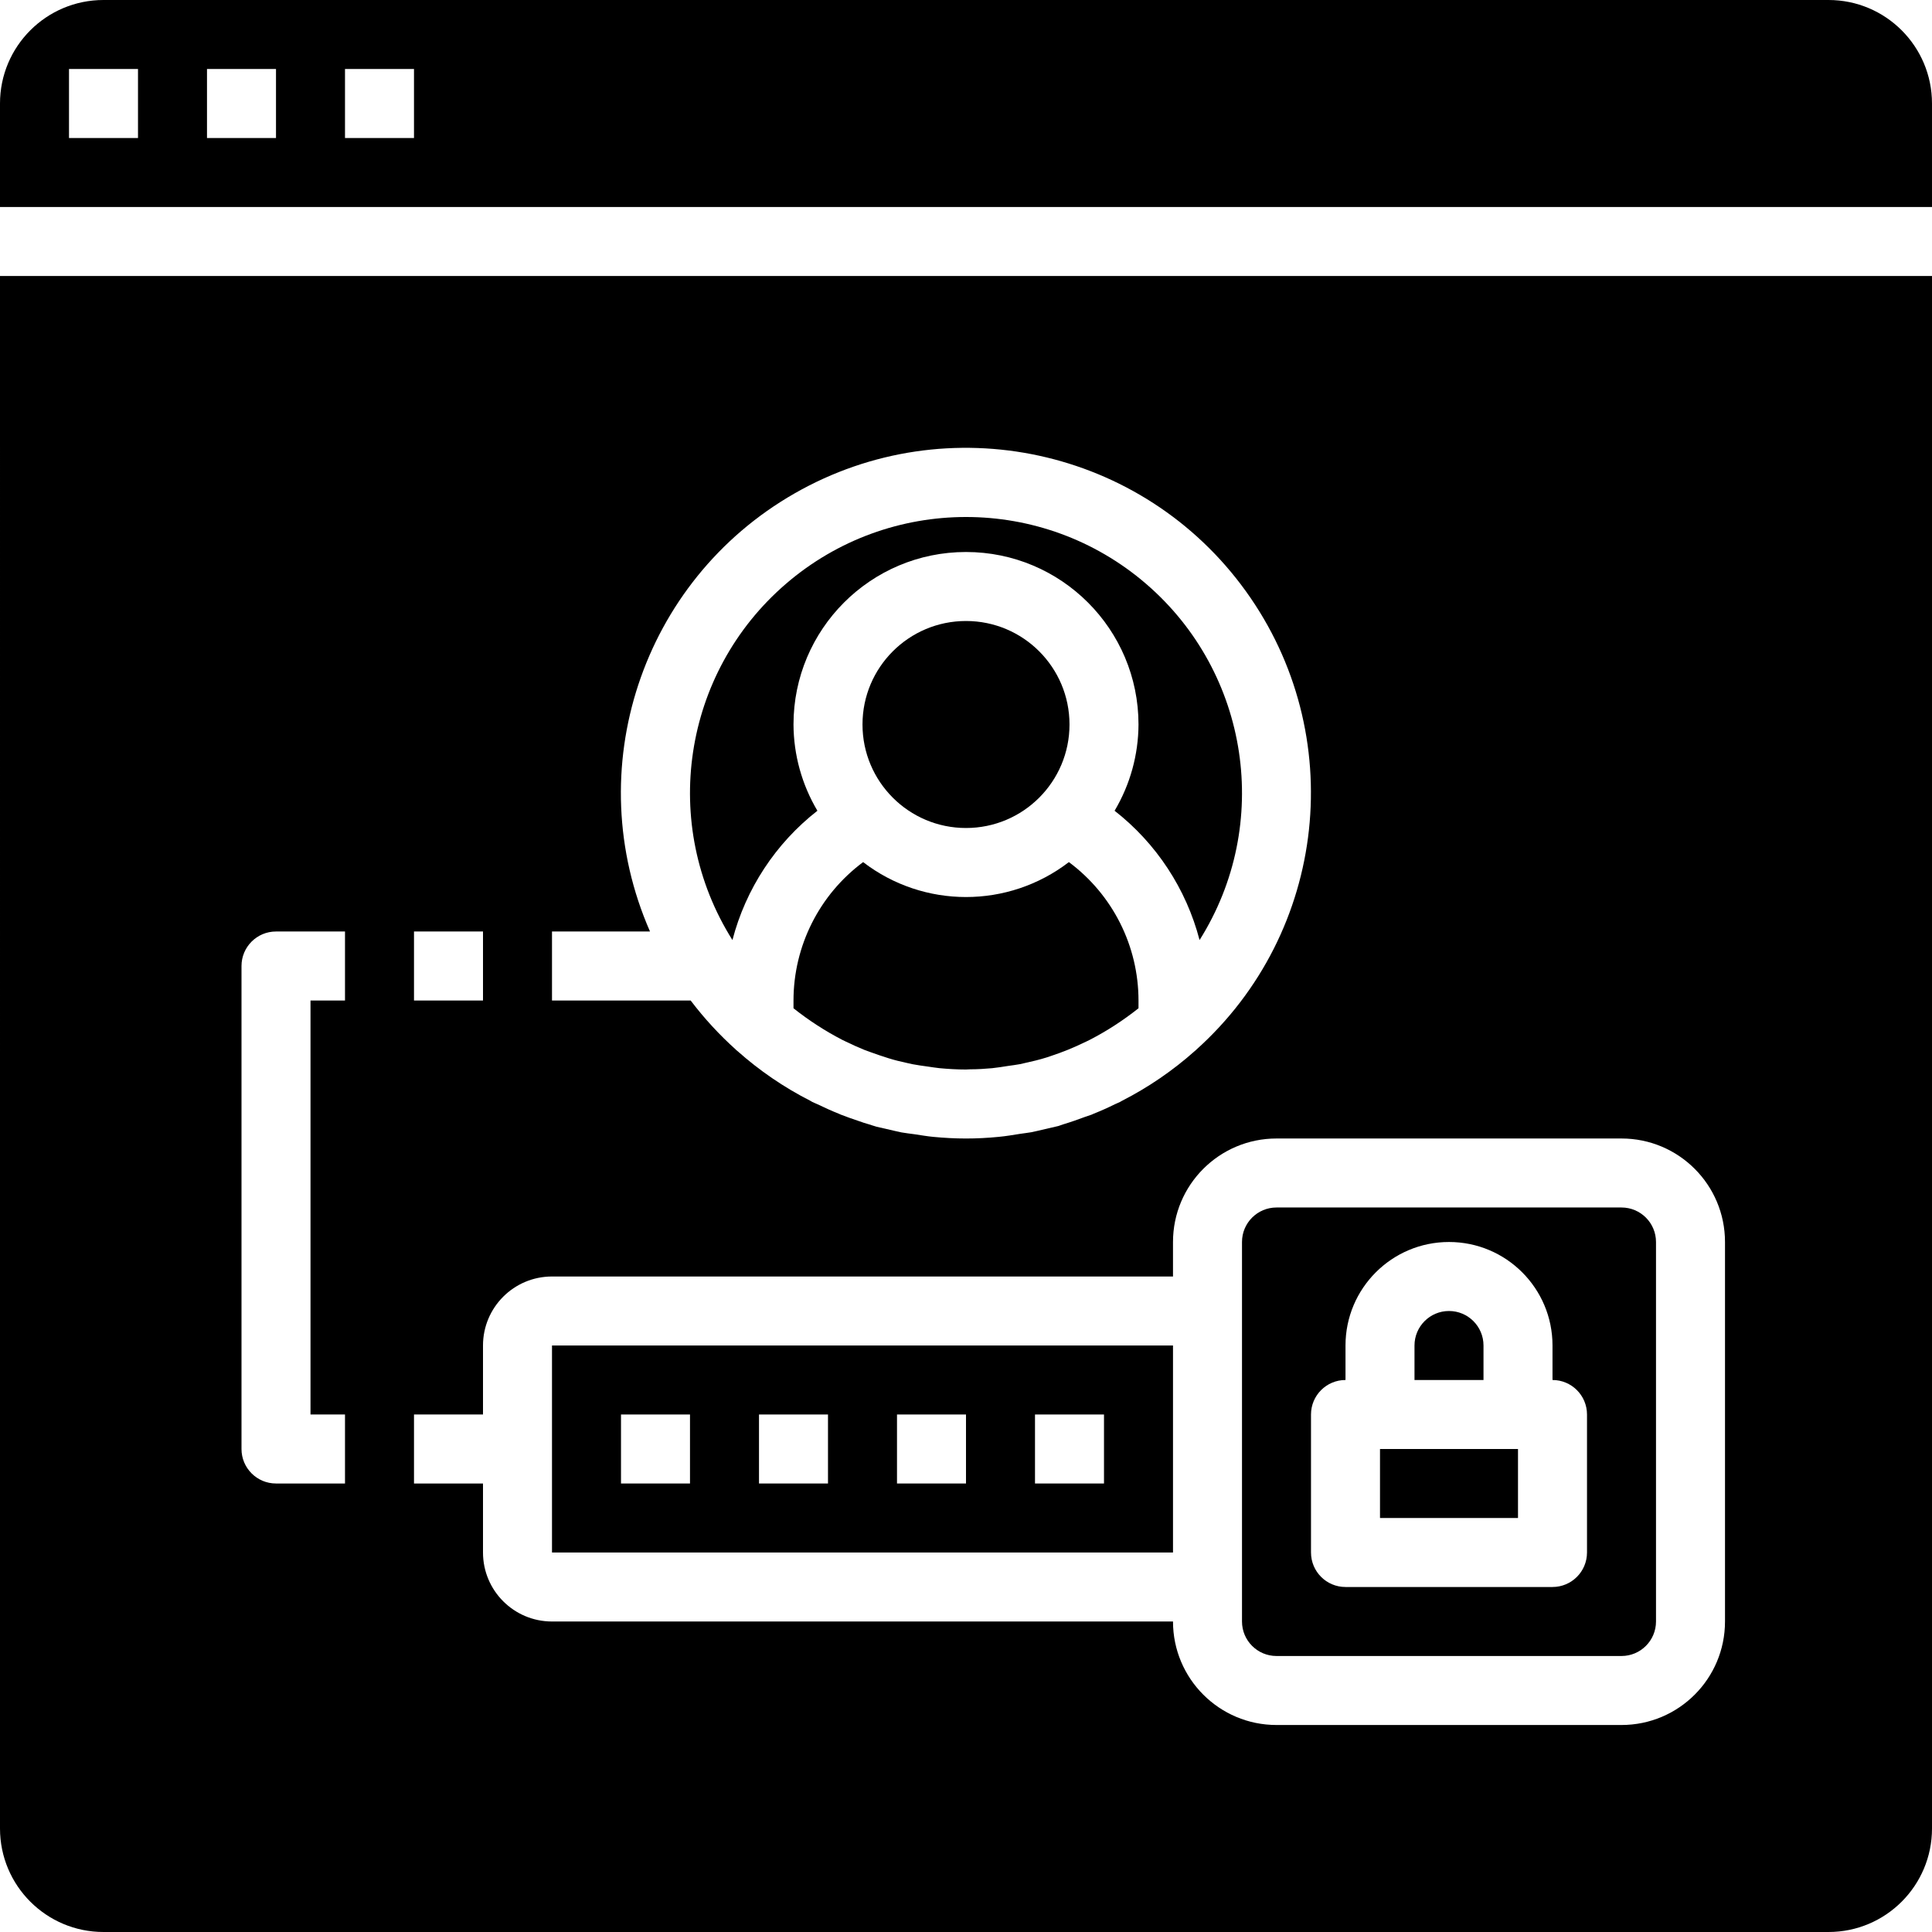 <svg height="448pt" viewBox="0 0 448 448" width="448pt" xmlns="http://www.w3.org/2000/svg"><path d="m272 312h-144v48h144zm-112 32h-16v-16h16zm32 0h-16v-16h16zm32 0h-16v-16h16zm32 0h-16v-16h16zm0 0"/><path d="m296 384h80c4.418 0 8-3.582 8-8v-88c0-4.418-3.582-8-8-8h-80c-4.418 0-8 3.582-8 8v88c0 4.418 3.582 8 8 8zm8-56c0-4.418 3.582-8 8-8v-8c0-13.254 10.746-24 24-24s24 10.746 24 24v8c4.418 0 8 3.582 8 8v32c0 4.418-3.582 8-8 8h-48c-4.418 0-8-3.582-8-8zm0 0"/><path d="m344 312c0-4.418-3.582-8-8-8s-8 3.582-8 8v8h16zm0 0"/><path d="m248 168c0 13.254-10.746 24-24 24s-24-10.746-24-24 10.746-24 24-24 24 10.746 24 24zm0 0"/><path d="m320 336h32v16h-32zm0 0"/><path d="m189.543 188c-3.598-6.055-5.512-12.957-5.543-20 0-22.09 17.91-40 40-40s40 17.91 40 40c-.031 7.043-1.945 13.945-5.543 20 9.68 7.559 16.605 18.098 19.703 29.984 16.875-26.809 11.605-61.926-12.398-82.598-24.004-20.668-59.52-20.668-83.523 0-24.004 20.672-29.273 55.789-12.398 82.598 3.098-11.887 10.023-22.426 19.703-29.984zm0 0"/><path d="m247.855 199.91c-14.074 10.797-33.637 10.797-47.711 0-10.152 7.543-16.137 19.441-16.145 32.09v1.801c3.531 2.805 7.324 5.262 11.328 7.336.297.152.602.289.895.43 1.363.664 2.777 1.297 4.227 1.891.453.176.918.328 1.375.504 1.359.496 2.777.977 4.223 1.43 1.449.457 2.723.754 4.105 1.059l1.441.32c1.16.23 2.344.375 3.52.543.902.121 1.816.289 2.719.375 2.023.191 4.062.312 6.137.312.344 0 .688-.047 1.031-.047 1.695 0 3.391-.105 5.055-.258 1.203-.121 2.449-.328 3.68-.52.93-.145 1.883-.238 2.801-.422l.992-.227c1.77-.383 3.52-.801 5.234-1.344l.926-.312c1.328-.43 2.633-.926 3.922-1.438 1.285-.512 2.855-1.227 4.293-1.922l.801-.391c3.996-2.066 7.777-4.52 11.297-7.32v-1.801c-.008-12.648-5.992-24.547-16.145-32.09zm0 0"/><path d="m424 0h-400c-13.254 0-24 10.746-24 24v24h448v-24c0-13.254-10.746-24-24-24zm-392 32h-16v-16h16zm32 0h-16v-16h16zm32 0h-16v-16h16zm0 0"/><path d="m0 424c0 13.254 10.746 24 24 24h400c13.254 0 24-10.746 24-24v-360h-448zm128-208h22.727c-16.441-37.469-1.961-81.305 33.562-101.609 35.527-20.301 80.645-10.523 104.578 22.664 23.938 33.188 18.973 79.086-11.508 106.387l-.062.078c-.074.066-.152.113-.219.176-5.133 4.574-10.832 8.469-16.957 11.594-.137.062-.258.16-.387.223-.406.207-.797.352-1.223.551-1.602.801-3.254 1.531-4.938 2.203l-.453.207c-.496.184-.977.32-1.465.496-1.664.617-3.336 1.215-5.047 1.727-.402.121-.801.289-1.195.41l-3.797.879c-.672.152-1.336.328-2.023.465l-.387.086c-.91.168-1.734.234-2.613.375-1.656.266-3.305.547-4.992.707-2.586.254-5.098.383-7.602.383s-5.055-.137-7.625-.383c-1.445-.137-2.863-.395-4.285-.602-1.027-.152-2.012-.238-3.051-.43l-.527-.121c-.719-.137-1.422-.32-2.129-.48l-3.109-.711c-.656-.184-1.168-.371-1.77-.555-.801-.238-1.648-.488-2.457-.797-1.422-.473-2.742-.945-4.047-1.449l-.52-.227c-1.664-.66-3.281-1.406-4.887-2.176-.41-.191-.859-.359-1.258-.559-.145-.07-.273-.168-.414-.246-6.145-3.125-11.859-7.031-17-11.617-.066-.055-.145-.105-.219-.168l-.062-.082c-3.852-3.457-7.363-7.273-10.488-11.398h-32.152zm-32 0h16v16h-16zm0 112h16v-16c0-8.836 7.164-16 16-16h144v-8c0-13.254 10.746-24 24-24h80c13.254 0 24 10.746 24 24v88c0 13.254-10.746 24-24 24h-80c-13.254 0-24-10.746-24-24h-144c-8.836 0-16-7.164-16-16v-16h-16zm-40-104c0-4.418 3.582-8 8-8h16v16h-8v96h8v16h-16c-4.418 0-8-3.582-8-8zm0 0"/></svg>